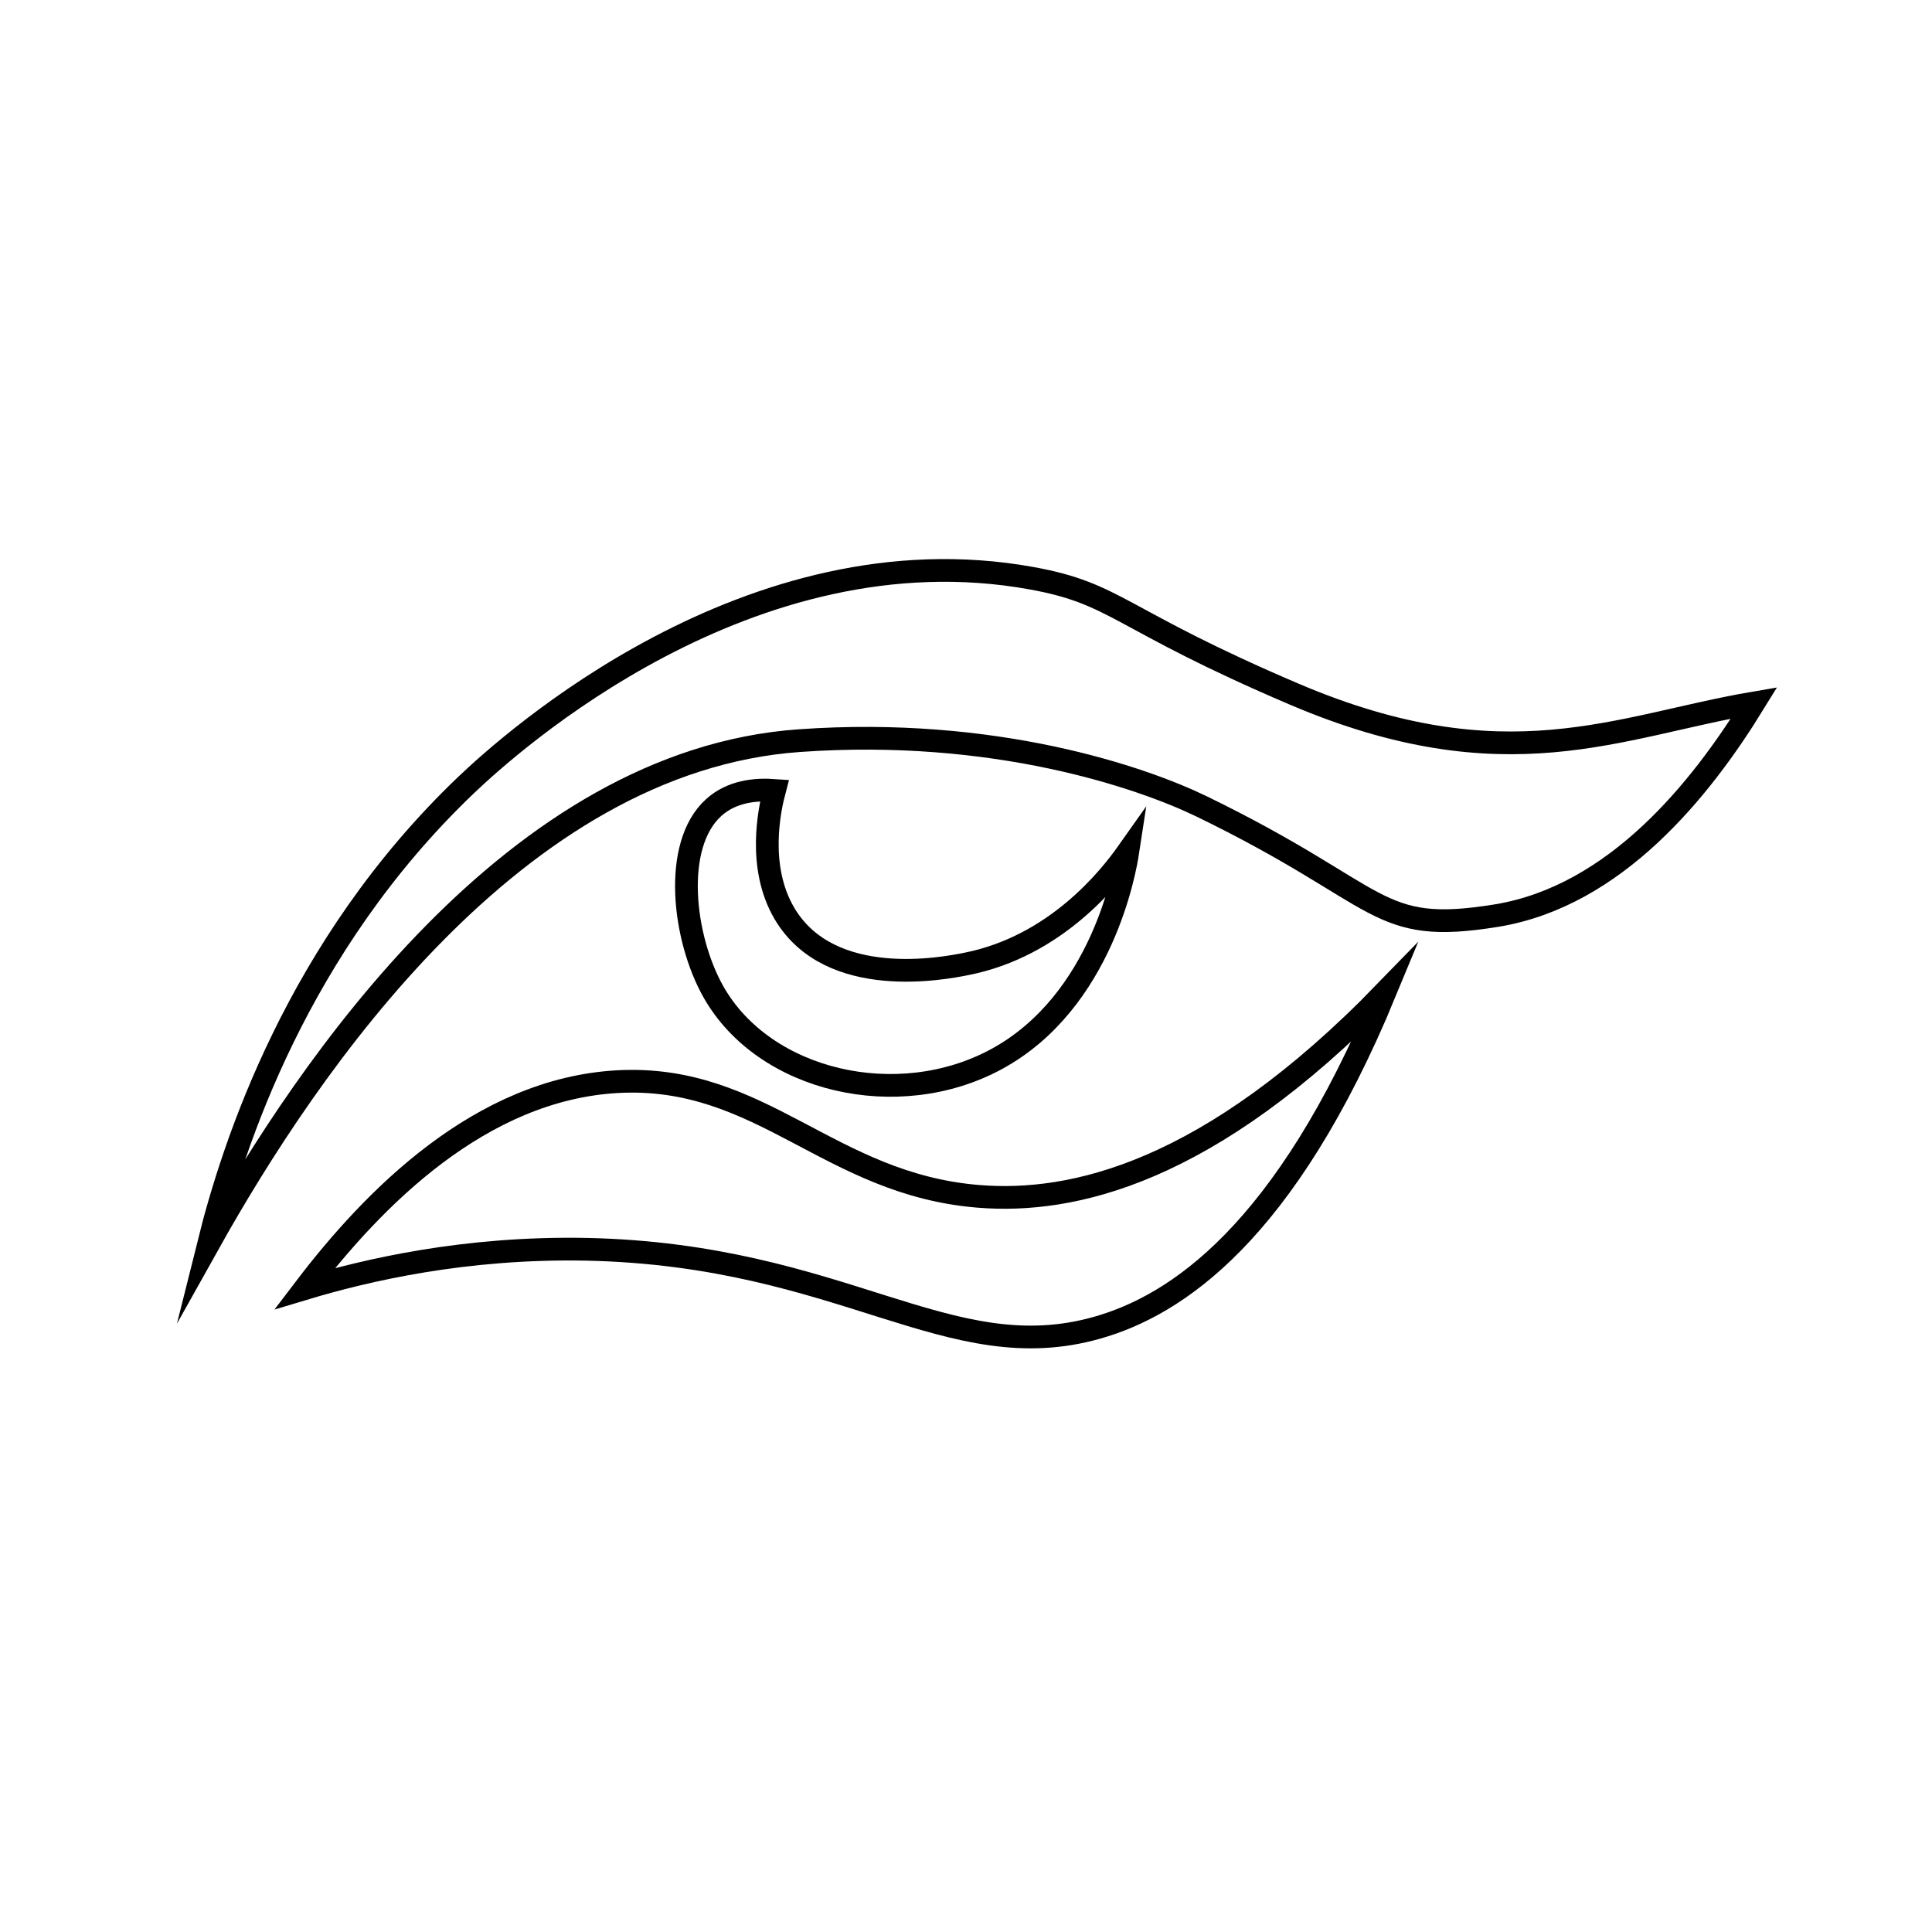 <?xml version="1.0" encoding="utf-8"?>
<!-- Generator: Adobe Illustrator 27.3.1, SVG Export Plug-In . SVG Version: 6.00 Build 0)  -->
<svg version="1.1" id="Layer_1" xmlns="http://www.w3.org/2000/svg" xmlns:xlink="http://www.w3.org/1999/xlink" x="0px" y="0px"
	 viewBox="0 0 85.04 85.04" style="enable-background:new 0 0 85.04 85.04;" xml:space="preserve">
<style type="text/css">
	.st0{fill:none;stroke:#000000;stroke-miterlimit:10;}
</style>
<g id="IconPink">
	<path class="st0" d="M9.18,54.75c1.08-4.33,3.89-13.09,11.33-20.19c1.92-1.83,12.46-11.36,24.89-9.11
		c3.81,0.69,3.75,1.77,11.58,5.11c9.3,3.96,14.23,1.4,20.23,0.38c-2.36,3.84-6.11,8.5-11.33,9.36c-5.41,0.88-4.83-0.84-13-4.81
		c-2.65-1.28-9.11-3.5-17.69-2.89C22.67,33.48,13.57,46.9,9.18,54.75z"/>
	<path class="st0" d="M13.41,56.72c3.02-3.97,7.74-8.78,13.78-9.11c6.34-0.34,9.29,4.52,15.89,5.05c4.1,0.33,10.12-0.98,17.89-8.99
		c-4.4,10.65-9.22,13.79-12.67,14.77c-6.55,1.86-11.16-3.2-22.45-3.45C20.45,54.88,16.07,55.92,13.41,56.72z"/>
	<path class="st0" d="M31.41,35.55c-1.83,1.66-1.34,5.76,0,8.12c2.24,3.94,8.11,5.3,12.45,2.95c4.68-2.54,5.67-8.39,5.78-9.11
		c-0.77,1.09-3.15,4.14-7.11,4.92c-0.95,0.19-5.99,1.18-8-2.22c-1.21-2.05-0.66-4.59-0.44-5.42C33.24,34.73,32.2,34.83,31.41,35.55z
		"/>
</g>
</svg>
